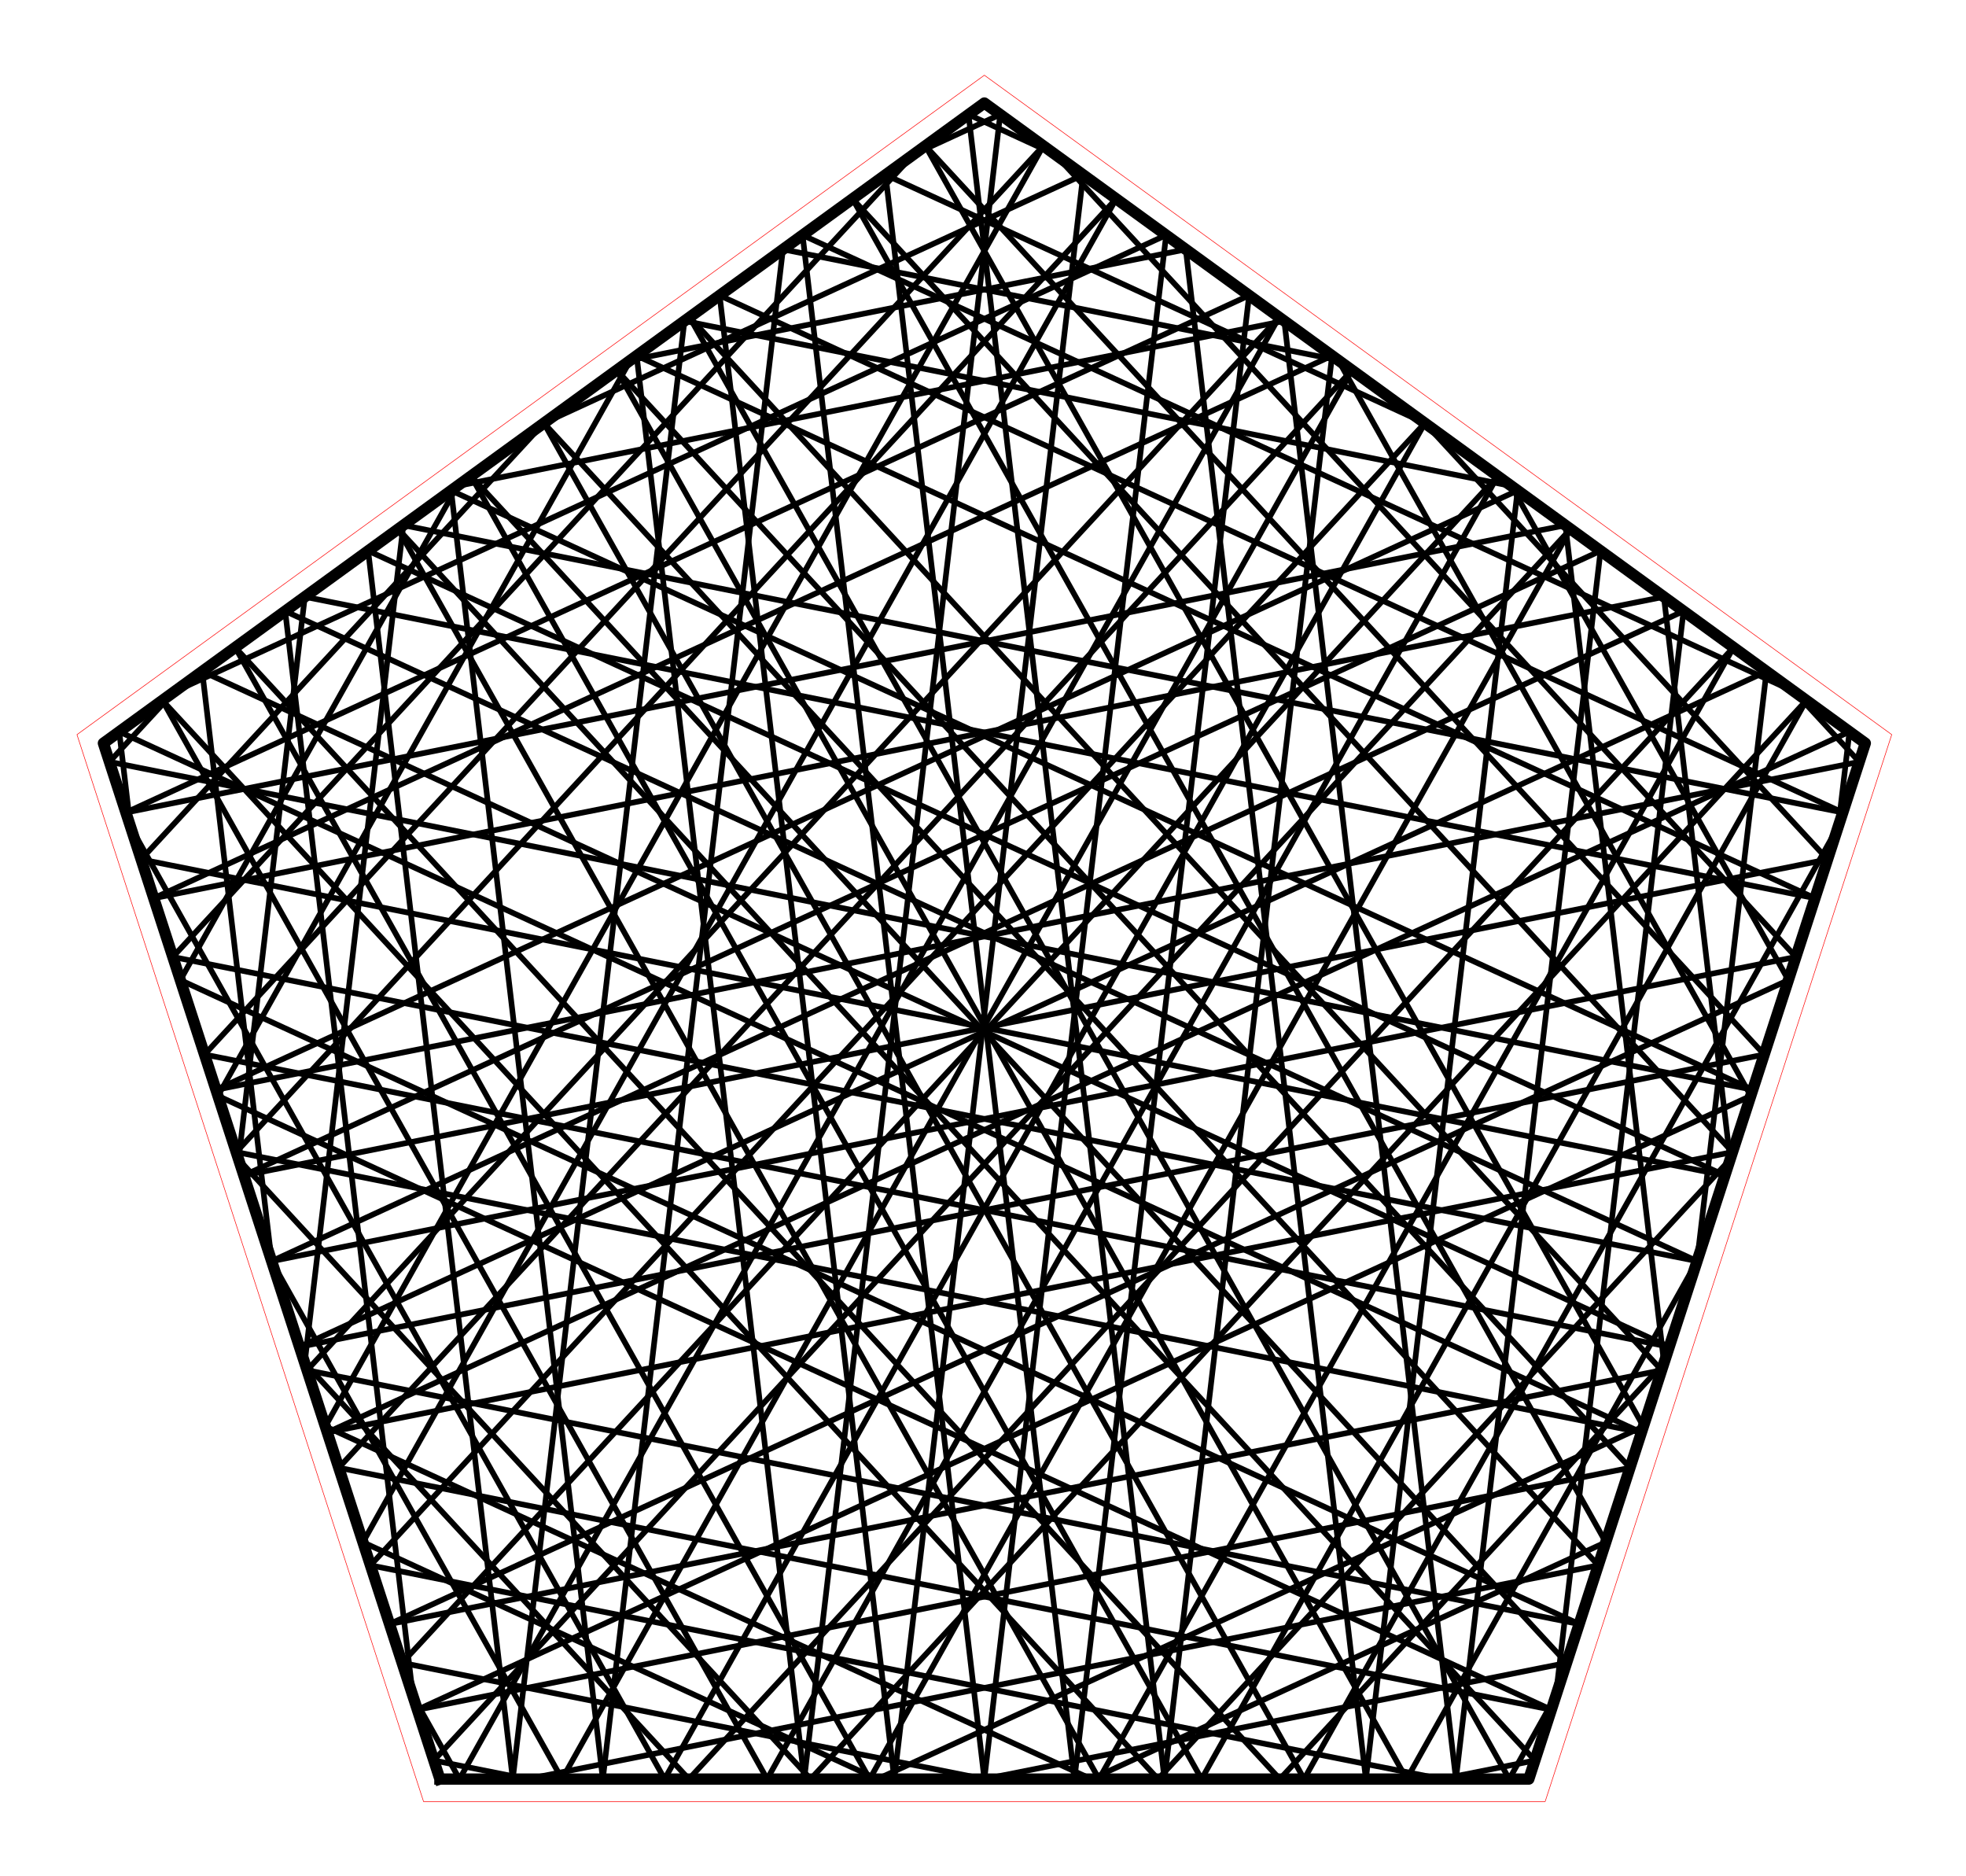 <?xml version="1.0" encoding="utf-8" standalone="no"?>
<!DOCTYPE svg PUBLIC "-//W3C//DTD SVG 1.1//EN"
  "http://www.w3.org/Graphics/SVG/1.1/DTD/svg11.dtd">
<!-- Created with matplotlib (http://matplotlib.org/) -->
<svg height="332pt" version="1.1" viewBox="0 0 348 332" width="348pt" xmlns="http://www.w3.org/2000/svg" xmlns:xlink="http://www.w3.org/1999/xlink">
 <defs>
  <style type="text/css">
*{stroke-linecap:butt;stroke-linejoin:round;stroke-miterlimit:100000;}
  </style>
 </defs>
 <g id="figure_1">
  <g id="patch_1">
   <path d="M 0 332.129 
L 348.48 332.129 
L 348.48 0 
L 0 0 
L 0 332.129 
z
" style="fill:none;"/>
  </g>
  <g id="axes_1">
   <g id="patch_2">
    <path d="M 7.2 324.929 
L 341.28 324.929 
L 341.28 7.2 
L 7.2 7.2 
L 7.2 324.929 
z
" style="fill:none;"/>
   </g>
   <g id="line2d_1">
    <path clip-path="url(#pa9d4ef3cac)" d="M 48.084 223.182 
L 298 108.146 
" style="fill:none;stroke:#000000;stroke-linecap:square;"/>
   </g>
   <g id="line2d_2">
    <path clip-path="url(#pa9d4ef3cac)" d="M 298 108.146 
L 275.39 300.141 
" style="fill:none;stroke:#000000;stroke-linecap:square;"/>
   </g>
   <g id="line2d_3">
    <path clip-path="url(#pa9d4ef3cac)" d="M 275.39 300.141 
L 267.148 314.839 
" style="fill:none;stroke:#000000;stroke-linecap:square;"/>
   </g>
   <g id="line2d_4">
    <path clip-path="url(#pa9d4ef3cac)" d="M 267.148 314.839 
L 122.067 56.135 
" style="fill:none;stroke:#000000;stroke-linecap:square;"/>
   </g>
   <g id="line2d_5">
    <path clip-path="url(#pa9d4ef3cac)" d="M 122.067 56.135 
L 294.124 242.484 
" style="fill:none;stroke:#000000;stroke-linecap:square;"/>
   </g>
   <g id="line2d_6">
    <path clip-path="url(#pa9d4ef3cac)" d="M 294.124 242.484 
L 68.953 287.41 
" style="fill:none;stroke:#000000;stroke-linecap:square;"/>
   </g>
   <g id="line2d_7">
    <path clip-path="url(#pa9d4ef3cac)" d="M 68.953 287.41 
L 316.558 173.439 
" style="fill:none;stroke:#000000;stroke-linecap:square;"/>
   </g>
   <g id="line2d_8">
    <path clip-path="url(#pa9d4ef3cac)" d="M 316.558 173.439 
L 267.526 86.005 
" style="fill:none;stroke:#000000;stroke-linecap:square;"/>
   </g>
   <g id="line2d_9">
    <path clip-path="url(#pa9d4ef3cac)" d="M 267.526 86.005 
L 121.151 56.8 
" style="fill:none;stroke:#000000;stroke-linecap:square;"/>
   </g>
   <g id="line2d_10">
    <path clip-path="url(#pa9d4ef3cac)" d="M 121.151 56.8 
L 90.763 314.839 
" style="fill:none;stroke:#000000;stroke-linecap:square;"/>
   </g>
   <g id="line2d_11">
    <path clip-path="url(#pa9d4ef3cac)" d="M 90.763 314.839 
L 65.166 97.476 
" style="fill:none;stroke:#000000;stroke-linecap:square;"/>
   </g>
   <g id="line2d_12">
    <path clip-path="url(#pa9d4ef3cac)" d="M 65.166 97.476 
L 305.322 208.019 
" style="fill:none;stroke:#000000;stroke-linecap:square;"/>
   </g>
   <g id="line2d_13">
    <path clip-path="url(#pa9d4ef3cac)" d="M 305.322 208.019 
L 24.984 152.086 
" style="fill:none;stroke:#000000;stroke-linecap:square;"/>
   </g>
   <g id="line2d_14">
    <path clip-path="url(#pa9d4ef3cac)" d="M 24.984 152.086 
L 96.271 74.877 
" style="fill:none;stroke:#000000;stroke-linecap:square;"/>
   </g>
   <g id="line2d_15">
    <path clip-path="url(#pa9d4ef3cac)" d="M 96.271 74.877 
L 191.731 30.937 
" style="fill:none;stroke:#000000;stroke-linecap:square;"/>
   </g>
   <g id="line2d_16">
    <path clip-path="url(#pa9d4ef3cac)" d="M 191.731 30.937 
L 158.297 314.839 
" style="fill:none;stroke:#000000;stroke-linecap:square;"/>
   </g>
   <g id="line2d_17">
    <path clip-path="url(#pa9d4ef3cac)" d="M 158.297 314.839 
L 127.377 52.277 
" style="fill:none;stroke:#000000;stroke-linecap:square;"/>
   </g>
   <g id="line2d_18">
    <path clip-path="url(#pa9d4ef3cac)" d="M 127.377 52.277 
L 326.192 143.791 
" style="fill:none;stroke:#000000;stroke-linecap:square;"/>
   </g>
   <g id="line2d_19">
    <path clip-path="url(#pa9d4ef3cac)" d="M 326.192 143.791 
L 71.392 92.953 
" style="fill:none;stroke:#000000;stroke-linecap:square;"/>
   </g>
   <g id="line2d_20">
    <path clip-path="url(#pa9d4ef3cac)" d="M 71.392 92.953 
L 53.935 241.189 
" style="fill:none;stroke:#000000;stroke-linecap:square;"/>
   </g>
   <g id="line2d_21">
    <path clip-path="url(#pa9d4ef3cac)" d="M 53.935 241.189 
L 121.937 314.839 
" style="fill:none;stroke:#000000;stroke-linecap:square;"/>
   </g>
   <g id="line2d_22">
    <path clip-path="url(#pa9d4ef3cac)" d="M 121.937 314.839 
L 306.845 114.572 
" style="fill:none;stroke:#000000;stroke-linecap:square;"/>
   </g>
   <g id="line2d_23">
    <path clip-path="url(#pa9d4ef3cac)" d="M 306.845 114.572 
L 194.536 314.839 
" style="fill:none;stroke:#000000;stroke-linecap:square;"/>
   </g>
   <g id="line2d_24">
    <path clip-path="url(#pa9d4ef3cac)" d="M 194.536 314.839 
L 70.476 93.618 
" style="fill:none;stroke:#000000;stroke-linecap:square;"/>
   </g>
   <g id="line2d_25">
    <path clip-path="url(#pa9d4ef3cac)" d="M 70.476 93.618 
L 271.686 311.542 
" style="fill:none;stroke:#000000;stroke-linecap:square;"/>
   </g>
   <g id="line2d_26">
    <path clip-path="url(#pa9d4ef3cac)" d="M 271.686 311.542 
L 255.16 314.839 
" style="fill:none;stroke:#000000;stroke-linecap:square;"/>
   </g>
   <g id="line2d_27">
    <path clip-path="url(#pa9d4ef3cac)" d="M 255.16 314.839 
L 65.575 277.013 
" style="fill:none;stroke:#000000;stroke-linecap:square;"/>
   </g>
   <g id="line2d_28">
    <path clip-path="url(#pa9d4ef3cac)" d="M 65.575 277.013 
L 252.209 74.877 
" style="fill:none;stroke:#000000;stroke-linecap:square;"/>
   </g>
   <g id="line2d_29">
    <path clip-path="url(#pa9d4ef3cac)" d="M 252.209 74.877 
L 117.638 314.839 
" style="fill:none;stroke:#000000;stroke-linecap:square;"/>
   </g>
   <g id="line2d_30">
    <path clip-path="url(#pa9d4ef3cac)" d="M 117.638 314.839 
L 23.078 146.222 
" style="fill:none;stroke:#000000;stroke-linecap:square;"/>
   </g>
   <g id="line2d_31">
    <path clip-path="url(#pa9d4ef3cac)" d="M 23.078 146.222 
L 21.108 129.486 
" style="fill:none;stroke:#000000;stroke-linecap:square;"/>
   </g>
   <g id="line2d_32">
    <path clip-path="url(#pa9d4ef3cac)" d="M 21.108 129.486 
L 290.543 253.506 
" style="fill:none;stroke:#000000;stroke-linecap:square;"/>
   </g>
   <g id="line2d_33">
    <path clip-path="url(#pa9d4ef3cac)" d="M 290.543 253.506 
L 41.812 203.879 
" style="fill:none;stroke:#000000;stroke-linecap:square;"/>
   </g>
   <g id="line2d_34">
    <path clip-path="url(#pa9d4ef3cac)" d="M 41.812 203.879 
L 197.572 35.181 
" style="fill:none;stroke:#000000;stroke-linecap:square;"/>
   </g>
   <g id="line2d_35">
    <path clip-path="url(#pa9d4ef3cac)" d="M 197.572 35.181 
L 64.247 272.925 
" style="fill:none;stroke:#000000;stroke-linecap:square;"/>
   </g>
   <g id="line2d_36">
    <path clip-path="url(#pa9d4ef3cac)" d="M 64.247 272.925 
L 155.307 314.839 
" style="fill:none;stroke:#000000;stroke-linecap:square;"/>
   </g>
   <g id="line2d_37">
    <path clip-path="url(#pa9d4ef3cac)" d="M 155.307 314.839 
L 290.893 252.43 
" style="fill:none;stroke:#000000;stroke-linecap:square;"/>
   </g>
   <g id="line2d_38">
    <path clip-path="url(#pa9d4ef3cac)" d="M 290.893 252.43 
L 163.805 25.81 
" style="fill:none;stroke:#000000;stroke-linecap:square;"/>
   </g>
   <g id="line2d_39">
    <path clip-path="url(#pa9d4ef3cac)" d="M 163.805 25.81 
L 312.277 186.615 
" style="fill:none;stroke:#000000;stroke-linecap:square;"/>
   </g>
   <g id="line2d_40">
    <path clip-path="url(#pa9d4ef3cac)" d="M 312.277 186.615 
L 53.011 238.344 
" style="fill:none;stroke:#000000;stroke-linecap:square;"/>
   </g>
   <g id="line2d_41">
    <path clip-path="url(#pa9d4ef3cac)" d="M 53.011 238.344 
L 312.686 118.816 
" style="fill:none;stroke:#000000;stroke-linecap:square;"/>
   </g>
   <g id="line2d_42">
    <path clip-path="url(#pa9d4ef3cac)" d="M 312.686 118.816 
L 300.396 223.182 
" style="fill:none;stroke:#000000;stroke-linecap:square;"/>
   </g>
   <g id="line2d_43">
    <path clip-path="url(#pa9d4ef3cac)" d="M 300.396 223.182 
L 248.995 314.839 
" style="fill:none;stroke:#000000;stroke-linecap:square;"/>
   </g>
   <g id="line2d_44">
    <path clip-path="url(#pa9d4ef3cac)" d="M 248.995 314.839 
L 109.169 65.506 
" style="fill:none;stroke:#000000;stroke-linecap:square;"/>
   </g>
   <g id="line2d_45">
    <path clip-path="url(#pa9d4ef3cac)" d="M 109.169 65.506 
L 288.515 259.749 
" style="fill:none;stroke:#000000;stroke-linecap:square;"/>
   </g>
   <g id="line2d_46">
    <path clip-path="url(#pa9d4ef3cac)" d="M 288.515 259.749 
L 73.88 302.573 
" style="fill:none;stroke:#000000;stroke-linecap:square;"/>
   </g>
   <g id="line2d_47">
    <path clip-path="url(#pa9d4ef3cac)" d="M 73.88 302.573 
L 309.899 193.934 
" style="fill:none;stroke:#000000;stroke-linecap:square;"/>
   </g>
   <g id="line2d_48">
    <path clip-path="url(#pa9d4ef3cac)" d="M 309.899 193.934 
L 236.891 63.748 
" style="fill:none;stroke:#000000;stroke-linecap:square;"/>
   </g>
   <g id="line2d_49">
    <path clip-path="url(#pa9d4ef3cac)" d="M 236.891 63.748 
L 138.585 44.134 
" style="fill:none;stroke:#000000;stroke-linecap:square;"/>
   </g>
   <g id="line2d_50">
    <path clip-path="url(#pa9d4ef3cac)" d="M 138.585 44.134 
L 106.706 314.839 
" style="fill:none;stroke:#000000;stroke-linecap:square;"/>
   </g>
   <g id="line2d_51">
    <path clip-path="url(#pa9d4ef3cac)" d="M 106.706 314.839 
L 79.852 86.806 
" style="fill:none;stroke:#000000;stroke-linecap:square;"/>
   </g>
   <g id="line2d_52">
    <path clip-path="url(#pa9d4ef3cac)" d="M 79.852 86.806 
L 310.249 192.857 
" style="fill:none;stroke:#000000;stroke-linecap:square;"/>
   </g>
   <g id="line2d_53">
    <path clip-path="url(#pa9d4ef3cac)" d="M 310.249 192.857 
L 19.374 134.821 
" style="fill:none;stroke:#000000;stroke-linecap:square;"/>
   </g>
   <g id="line2d_54">
    <path clip-path="url(#pa9d4ef3cac)" d="M 19.374 134.821 
L 30.806 122.44 
" style="fill:none;stroke:#000000;stroke-linecap:square;"/>
   </g>
   <g id="line2d_55">
    <path clip-path="url(#pa9d4ef3cac)" d="M 30.806 122.44 
L 206.417 41.607 
" style="fill:none;stroke:#000000;stroke-linecap:square;"/>
   </g>
   <g id="line2d_56">
    <path clip-path="url(#pa9d4ef3cac)" d="M 206.417 41.607 
L 174.24 314.839 
" style="fill:none;stroke:#000000;stroke-linecap:square;"/>
   </g>
   <g id="line2d_57">
    <path clip-path="url(#pa9d4ef3cac)" d="M 174.24 314.839 
L 142.063 41.607 
" style="fill:none;stroke:#000000;stroke-linecap:square;"/>
   </g>
   <g id="line2d_58">
    <path clip-path="url(#pa9d4ef3cac)" d="M 142.063 41.607 
L 317.674 122.44 
" style="fill:none;stroke:#000000;stroke-linecap:square;"/>
   </g>
   <g id="line2d_59">
    <path clip-path="url(#pa9d4ef3cac)" d="M 317.674 122.44 
L 329.106 134.821 
" style="fill:none;stroke:#000000;stroke-linecap:square;"/>
   </g>
   <g id="line2d_60">
    <path clip-path="url(#pa9d4ef3cac)" d="M 329.106 134.821 
L 38.231 192.857 
" style="fill:none;stroke:#000000;stroke-linecap:square;"/>
   </g>
   <g id="line2d_61">
    <path clip-path="url(#pa9d4ef3cac)" d="M 38.231 192.857 
L 268.628 86.806 
" style="fill:none;stroke:#000000;stroke-linecap:square;"/>
   </g>
   <g id="line2d_62">
    <path clip-path="url(#pa9d4ef3cac)" d="M 268.628 86.806 
L 241.774 314.839 
" style="fill:none;stroke:#000000;stroke-linecap:square;"/>
   </g>
   <g id="line2d_63">
    <path clip-path="url(#pa9d4ef3cac)" d="M 241.774 314.839 
L 209.895 44.134 
" style="fill:none;stroke:#000000;stroke-linecap:square;"/>
   </g>
   <g id="line2d_64">
    <path clip-path="url(#pa9d4ef3cac)" d="M 209.895 44.134 
L 111.589 63.748 
" style="fill:none;stroke:#000000;stroke-linecap:square;"/>
   </g>
   <g id="line2d_65">
    <path clip-path="url(#pa9d4ef3cac)" d="M 111.589 63.748 
L 38.581 193.934 
" style="fill:none;stroke:#000000;stroke-linecap:square;"/>
   </g>
   <g id="line2d_66">
    <path clip-path="url(#pa9d4ef3cac)" d="M 38.581 193.934 
L 274.6 302.573 
" style="fill:none;stroke:#000000;stroke-linecap:square;"/>
   </g>
   <g id="line2d_67">
    <path clip-path="url(#pa9d4ef3cac)" d="M 274.6 302.573 
L 59.965 259.749 
" style="fill:none;stroke:#000000;stroke-linecap:square;"/>
   </g>
   <g id="line2d_68">
    <path clip-path="url(#pa9d4ef3cac)" d="M 59.965 259.749 
L 239.311 65.506 
" style="fill:none;stroke:#000000;stroke-linecap:square;"/>
   </g>
   <g id="line2d_69">
    <path clip-path="url(#pa9d4ef3cac)" d="M 239.311 65.506 
L 99.485 314.839 
" style="fill:none;stroke:#000000;stroke-linecap:square;"/>
   </g>
   <g id="line2d_70">
    <path clip-path="url(#pa9d4ef3cac)" d="M 99.485 314.839 
L 48.084 223.182 
" style="fill:none;stroke:#000000;stroke-linecap:square;"/>
   </g>
   <g id="line2d_71">
    <path clip-path="url(#pa9d4ef3cac)" d="M 48.084 223.182 
L 35.794 118.816 
" style="fill:none;stroke:#000000;stroke-linecap:square;"/>
   </g>
   <g id="line2d_72">
    <path clip-path="url(#pa9d4ef3cac)" d="M 35.794 118.816 
L 295.469 238.344 
" style="fill:none;stroke:#000000;stroke-linecap:square;"/>
   </g>
   <g id="line2d_73">
    <path clip-path="url(#pa9d4ef3cac)" d="M 295.469 238.344 
L 36.203 186.615 
" style="fill:none;stroke:#000000;stroke-linecap:square;"/>
   </g>
   <g id="line2d_74">
    <path clip-path="url(#pa9d4ef3cac)" d="M 36.203 186.615 
L 184.675 25.81 
" style="fill:none;stroke:#000000;stroke-linecap:square;"/>
   </g>
   <g id="line2d_75">
    <path clip-path="url(#pa9d4ef3cac)" d="M 184.675 25.81 
L 57.587 252.43 
" style="fill:none;stroke:#000000;stroke-linecap:square;"/>
   </g>
   <g id="line2d_76">
    <path clip-path="url(#pa9d4ef3cac)" d="M 57.587 252.43 
L 193.173 314.839 
" style="fill:none;stroke:#000000;stroke-linecap:square;"/>
   </g>
   <g id="line2d_77">
    <path clip-path="url(#pa9d4ef3cac)" d="M 193.173 314.839 
L 284.233 272.925 
" style="fill:none;stroke:#000000;stroke-linecap:square;"/>
   </g>
   <g id="line2d_78">
    <path clip-path="url(#pa9d4ef3cac)" d="M 284.233 272.925 
L 150.908 35.181 
" style="fill:none;stroke:#000000;stroke-linecap:square;"/>
   </g>
   <g id="line2d_79">
    <path clip-path="url(#pa9d4ef3cac)" d="M 150.908 35.181 
L 306.668 203.879 
" style="fill:none;stroke:#000000;stroke-linecap:square;"/>
   </g>
   <g id="line2d_80">
    <path clip-path="url(#pa9d4ef3cac)" d="M 306.668 203.879 
L 57.937 253.506 
" style="fill:none;stroke:#000000;stroke-linecap:square;"/>
   </g>
   <g id="line2d_81">
    <path clip-path="url(#pa9d4ef3cac)" d="M 57.937 253.506 
L 327.372 129.486 
" style="fill:none;stroke:#000000;stroke-linecap:square;"/>
   </g>
   <g id="line2d_82">
    <path clip-path="url(#pa9d4ef3cac)" d="M 327.372 129.486 
L 325.402 146.222 
" style="fill:none;stroke:#000000;stroke-linecap:square;"/>
   </g>
   <g id="line2d_83">
    <path clip-path="url(#pa9d4ef3cac)" d="M 325.402 146.222 
L 230.842 314.839 
" style="fill:none;stroke:#000000;stroke-linecap:square;"/>
   </g>
   <g id="line2d_84">
    <path clip-path="url(#pa9d4ef3cac)" d="M 230.842 314.839 
L 96.271 74.877 
" style="fill:none;stroke:#000000;stroke-linecap:square;"/>
   </g>
   <g id="line2d_85">
    <path clip-path="url(#pa9d4ef3cac)" d="M 96.271 74.877 
L 282.905 277.013 
" style="fill:none;stroke:#000000;stroke-linecap:square;"/>
   </g>
   <g id="line2d_86">
    <path clip-path="url(#pa9d4ef3cac)" d="M 282.905 277.013 
L 93.32 314.839 
" style="fill:none;stroke:#000000;stroke-linecap:square;"/>
   </g>
   <g id="line2d_87">
    <path clip-path="url(#pa9d4ef3cac)" d="M 93.32 314.839 
L 76.794 311.542 
" style="fill:none;stroke:#000000;stroke-linecap:square;"/>
   </g>
   <g id="line2d_88">
    <path clip-path="url(#pa9d4ef3cac)" d="M 76.794 311.542 
L 278.004 93.618 
" style="fill:none;stroke:#000000;stroke-linecap:square;"/>
   </g>
   <g id="line2d_89">
    <path clip-path="url(#pa9d4ef3cac)" d="M 278.004 93.618 
L 153.944 314.839 
" style="fill:none;stroke:#000000;stroke-linecap:square;"/>
   </g>
   <g id="line2d_90">
    <path clip-path="url(#pa9d4ef3cac)" d="M 153.944 314.839 
L 41.635 114.572 
" style="fill:none;stroke:#000000;stroke-linecap:square;"/>
   </g>
   <g id="line2d_91">
    <path clip-path="url(#pa9d4ef3cac)" d="M 41.635 114.572 
L 226.543 314.839 
" style="fill:none;stroke:#000000;stroke-linecap:square;"/>
   </g>
   <g id="line2d_92">
    <path clip-path="url(#pa9d4ef3cac)" d="M 226.543 314.839 
L 294.545 241.189 
" style="fill:none;stroke:#000000;stroke-linecap:square;"/>
   </g>
   <g id="line2d_93">
    <path clip-path="url(#pa9d4ef3cac)" d="M 294.545 241.189 
L 277.088 92.953 
" style="fill:none;stroke:#000000;stroke-linecap:square;"/>
   </g>
   <g id="line2d_94">
    <path clip-path="url(#pa9d4ef3cac)" d="M 277.088 92.953 
L 22.288 143.791 
" style="fill:none;stroke:#000000;stroke-linecap:square;"/>
   </g>
   <g id="line2d_95">
    <path clip-path="url(#pa9d4ef3cac)" d="M 22.288 143.791 
L 221.103 52.277 
" style="fill:none;stroke:#000000;stroke-linecap:square;"/>
   </g>
   <g id="line2d_96">
    <path clip-path="url(#pa9d4ef3cac)" d="M 221.103 52.277 
L 190.183 314.839 
" style="fill:none;stroke:#000000;stroke-linecap:square;"/>
   </g>
   <g id="line2d_97">
    <path clip-path="url(#pa9d4ef3cac)" d="M 190.183 314.839 
L 156.749 30.937 
" style="fill:none;stroke:#000000;stroke-linecap:square;"/>
   </g>
   <g id="line2d_98">
    <path clip-path="url(#pa9d4ef3cac)" d="M 156.749 30.937 
L 252.209 74.877 
" style="fill:none;stroke:#000000;stroke-linecap:square;"/>
   </g>
   <g id="line2d_99">
    <path clip-path="url(#pa9d4ef3cac)" d="M 252.209 74.877 
L 323.496 152.086 
" style="fill:none;stroke:#000000;stroke-linecap:square;"/>
   </g>
   <g id="line2d_100">
    <path clip-path="url(#pa9d4ef3cac)" d="M 323.496 152.086 
L 43.158 208.019 
" style="fill:none;stroke:#000000;stroke-linecap:square;"/>
   </g>
   <g id="line2d_101">
    <path clip-path="url(#pa9d4ef3cac)" d="M 43.158 208.019 
L 283.314 97.476 
" style="fill:none;stroke:#000000;stroke-linecap:square;"/>
   </g>
   <g id="line2d_102">
    <path clip-path="url(#pa9d4ef3cac)" d="M 283.314 97.476 
L 257.717 314.839 
" style="fill:none;stroke:#000000;stroke-linecap:square;"/>
   </g>
   <g id="line2d_103">
    <path clip-path="url(#pa9d4ef3cac)" d="M 257.717 314.839 
L 227.329 56.8 
" style="fill:none;stroke:#000000;stroke-linecap:square;"/>
   </g>
   <g id="line2d_104">
    <path clip-path="url(#pa9d4ef3cac)" d="M 227.329 56.8 
L 80.954 86.005 
" style="fill:none;stroke:#000000;stroke-linecap:square;"/>
   </g>
   <g id="line2d_105">
    <path clip-path="url(#pa9d4ef3cac)" d="M 80.954 86.005 
L 31.922 173.439 
" style="fill:none;stroke:#000000;stroke-linecap:square;"/>
   </g>
   <g id="line2d_106">
    <path clip-path="url(#pa9d4ef3cac)" d="M 31.922 173.439 
L 279.527 287.41 
" style="fill:none;stroke:#000000;stroke-linecap:square;"/>
   </g>
   <g id="line2d_107">
    <path clip-path="url(#pa9d4ef3cac)" d="M 279.527 287.41 
L 54.356 242.484 
" style="fill:none;stroke:#000000;stroke-linecap:square;"/>
   </g>
   <g id="line2d_108">
    <path clip-path="url(#pa9d4ef3cac)" d="M 54.356 242.484 
L 226.413 56.135 
" style="fill:none;stroke:#000000;stroke-linecap:square;"/>
   </g>
   <g id="line2d_109">
    <path clip-path="url(#pa9d4ef3cac)" d="M 226.413 56.135 
L 81.332 314.839 
" style="fill:none;stroke:#000000;stroke-linecap:square;"/>
   </g>
   <g id="line2d_110">
    <path clip-path="url(#pa9d4ef3cac)" d="M 81.332 314.839 
L 73.09 300.141 
" style="fill:none;stroke:#000000;stroke-linecap:square;"/>
   </g>
   <g id="line2d_111">
    <path clip-path="url(#pa9d4ef3cac)" d="M 73.09 300.141 
L 50.48 108.146 
" style="fill:none;stroke:#000000;stroke-linecap:square;"/>
   </g>
   <g id="line2d_112">
    <path clip-path="url(#pa9d4ef3cac)" d="M 50.48 108.146 
L 300.396 223.182 
" style="fill:none;stroke:#000000;stroke-linecap:square;"/>
   </g>
   <g id="line2d_113">
    <path clip-path="url(#pa9d4ef3cac)" d="M 300.396 223.182 
L 30.593 169.35 
" style="fill:none;stroke:#000000;stroke-linecap:square;"/>
   </g>
   <g id="line2d_114">
    <path clip-path="url(#pa9d4ef3cac)" d="M 30.593 169.35 
L 161.737 27.313 
" style="fill:none;stroke:#000000;stroke-linecap:square;"/>
   </g>
   <g id="line2d_115">
    <path clip-path="url(#pa9d4ef3cac)" d="M 161.737 27.313 
L 177.045 20.267 
" style="fill:none;stroke:#000000;stroke-linecap:square;"/>
   </g>
   <g id="line2d_116">
    <path clip-path="url(#pa9d4ef3cac)" d="M 177.045 20.267 
L 142.355 314.839 
" style="fill:none;stroke:#000000;stroke-linecap:square;"/>
   </g>
   <g id="line2d_117">
    <path clip-path="url(#pa9d4ef3cac)" d="M 142.355 314.839 
L 112.691 62.947 
" style="fill:none;stroke:#000000;stroke-linecap:square;"/>
   </g>
   <g id="line2d_118">
    <path clip-path="url(#pa9d4ef3cac)" d="M 112.691 62.947 
L 321.265 158.953 
" style="fill:none;stroke:#000000;stroke-linecap:square;"/>
   </g>
   <g id="line2d_119">
    <path clip-path="url(#pa9d4ef3cac)" d="M 321.265 158.953 
L 53.957 105.619 
" style="fill:none;stroke:#000000;stroke-linecap:square;"/>
   </g>
   <g id="line2d_120">
    <path clip-path="url(#pa9d4ef3cac)" d="M 53.957 105.619 
L 42.233 205.175 
" style="fill:none;stroke:#000000;stroke-linecap:square;"/>
   </g>
   <g id="line2d_121">
    <path clip-path="url(#pa9d4ef3cac)" d="M 42.233 205.175 
L 143.487 314.839 
" style="fill:none;stroke:#000000;stroke-linecap:square;"/>
   </g>
   <g id="line2d_122">
    <path clip-path="url(#pa9d4ef3cac)" d="M 143.487 314.839 
L 319.743 123.943 
" style="fill:none;stroke:#000000;stroke-linecap:square;"/>
   </g>
   <g id="line2d_123">
    <path clip-path="url(#pa9d4ef3cac)" d="M 319.743 123.943 
L 212.689 314.839 
" style="fill:none;stroke:#000000;stroke-linecap:square;"/>
   </g>
   <g id="line2d_124">
    <path clip-path="url(#pa9d4ef3cac)" d="M 212.689 314.839 
L 83.374 84.247 
" style="fill:none;stroke:#000000;stroke-linecap:square;"/>
   </g>
   <g id="line2d_125">
    <path clip-path="url(#pa9d4ef3cac)" d="M 83.374 84.247 
L 277.295 294.278 
" style="fill:none;stroke:#000000;stroke-linecap:square;"/>
   </g>
   <g id="line2d_126">
    <path clip-path="url(#pa9d4ef3cac)" d="M 277.295 294.278 
L 174.24 314.839 
" style="fill:none;stroke:#000000;stroke-linecap:square;"/>
   </g>
   <g id="line2d_127">
    <path clip-path="url(#pa9d4ef3cac)" d="M 174.24 314.839 
L 71.185 294.278 
" style="fill:none;stroke:#000000;stroke-linecap:square;"/>
   </g>
   <g id="line2d_128">
    <path clip-path="url(#pa9d4ef3cac)" d="M 71.185 294.278 
L 265.106 84.247 
" style="fill:none;stroke:#000000;stroke-linecap:square;"/>
   </g>
   <g id="line2d_129">
    <path clip-path="url(#pa9d4ef3cac)" d="M 265.106 84.247 
L 135.791 314.839 
" style="fill:none;stroke:#000000;stroke-linecap:square;"/>
   </g>
   <g id="line2d_130">
    <path clip-path="url(#pa9d4ef3cac)" d="M 135.791 314.839 
L 28.737 123.943 
" style="fill:none;stroke:#000000;stroke-linecap:square;"/>
   </g>
   <g id="line2d_131">
    <path clip-path="url(#pa9d4ef3cac)" d="M 28.737 123.943 
L 204.993 314.839 
" style="fill:none;stroke:#000000;stroke-linecap:square;"/>
   </g>
   <g id="line2d_132">
    <path clip-path="url(#pa9d4ef3cac)" d="M 204.993 314.839 
L 306.247 205.175 
" style="fill:none;stroke:#000000;stroke-linecap:square;"/>
   </g>
   <g id="line2d_133">
    <path clip-path="url(#pa9d4ef3cac)" d="M 306.247 205.175 
L 294.523 105.619 
" style="fill:none;stroke:#000000;stroke-linecap:square;"/>
   </g>
   <g id="line2d_134">
    <path clip-path="url(#pa9d4ef3cac)" d="M 294.523 105.619 
L 27.215 158.953 
" style="fill:none;stroke:#000000;stroke-linecap:square;"/>
   </g>
   <g id="line2d_135">
    <path clip-path="url(#pa9d4ef3cac)" d="M 27.215 158.953 
L 235.789 62.947 
" style="fill:none;stroke:#000000;stroke-linecap:square;"/>
   </g>
   <g id="line2d_136">
    <path clip-path="url(#pa9d4ef3cac)" d="M 235.789 62.947 
L 206.125 314.839 
" style="fill:none;stroke:#000000;stroke-linecap:square;"/>
   </g>
   <g id="line2d_137">
    <path clip-path="url(#pa9d4ef3cac)" d="M 206.125 314.839 
L 171.435 20.267 
" style="fill:none;stroke:#000000;stroke-linecap:square;"/>
   </g>
   <g id="line2d_138">
    <path clip-path="url(#pa9d4ef3cac)" d="M 171.435 20.267 
L 186.743 27.313 
" style="fill:none;stroke:#000000;stroke-linecap:square;"/>
   </g>
   <g id="line2d_139">
    <path clip-path="url(#pa9d4ef3cac)" d="M 186.743 27.313 
L 317.887 169.35 
" style="fill:none;stroke:#000000;stroke-linecap:square;"/>
   </g>
   <g id="line2d_140">
    <path clip-path="url(#pa9d4ef3cac)" d="M 317.887 169.35 
L 48.084 223.182 
" style="fill:none;stroke:#000000;stroke-linecap:square;"/>
   </g>
   <g id="line2d_141">
    <path clip-path="url(#pa9d4ef3cac)" d="M 77.865 314.839 
L 270.615 314.839 
L 330.177 131.524 
L 174.24 18.229 
L 18.303 131.524 
L 77.865 314.839 
" style="fill:none;stroke:#000000;stroke-linecap:square;stroke-width:2.0;"/>
   </g>
   <g id="line2d_142">
    <path clip-path="url(#pa9d4ef3cac)" d="M 74.974 318.819 
L 273.506 318.819 
L 334.855 130.004 
L 174.24 13.31 
L 13.625 130.004 
L 74.974 318.819 
" style="fill:none;stroke:#ff0000;stroke-linecap:square;stroke-width:0.1;"/>
   </g>
   <g id="matplotlib.axis_1"/>
   <g id="matplotlib.axis_2"/>
  </g>
 </g>
 <defs>
  <clipPath id="pa9d4ef3cac">
   <rect height="317.729" width="334.08" x="7.2" y="7.2"/>
  </clipPath>
 </defs>
</svg>
